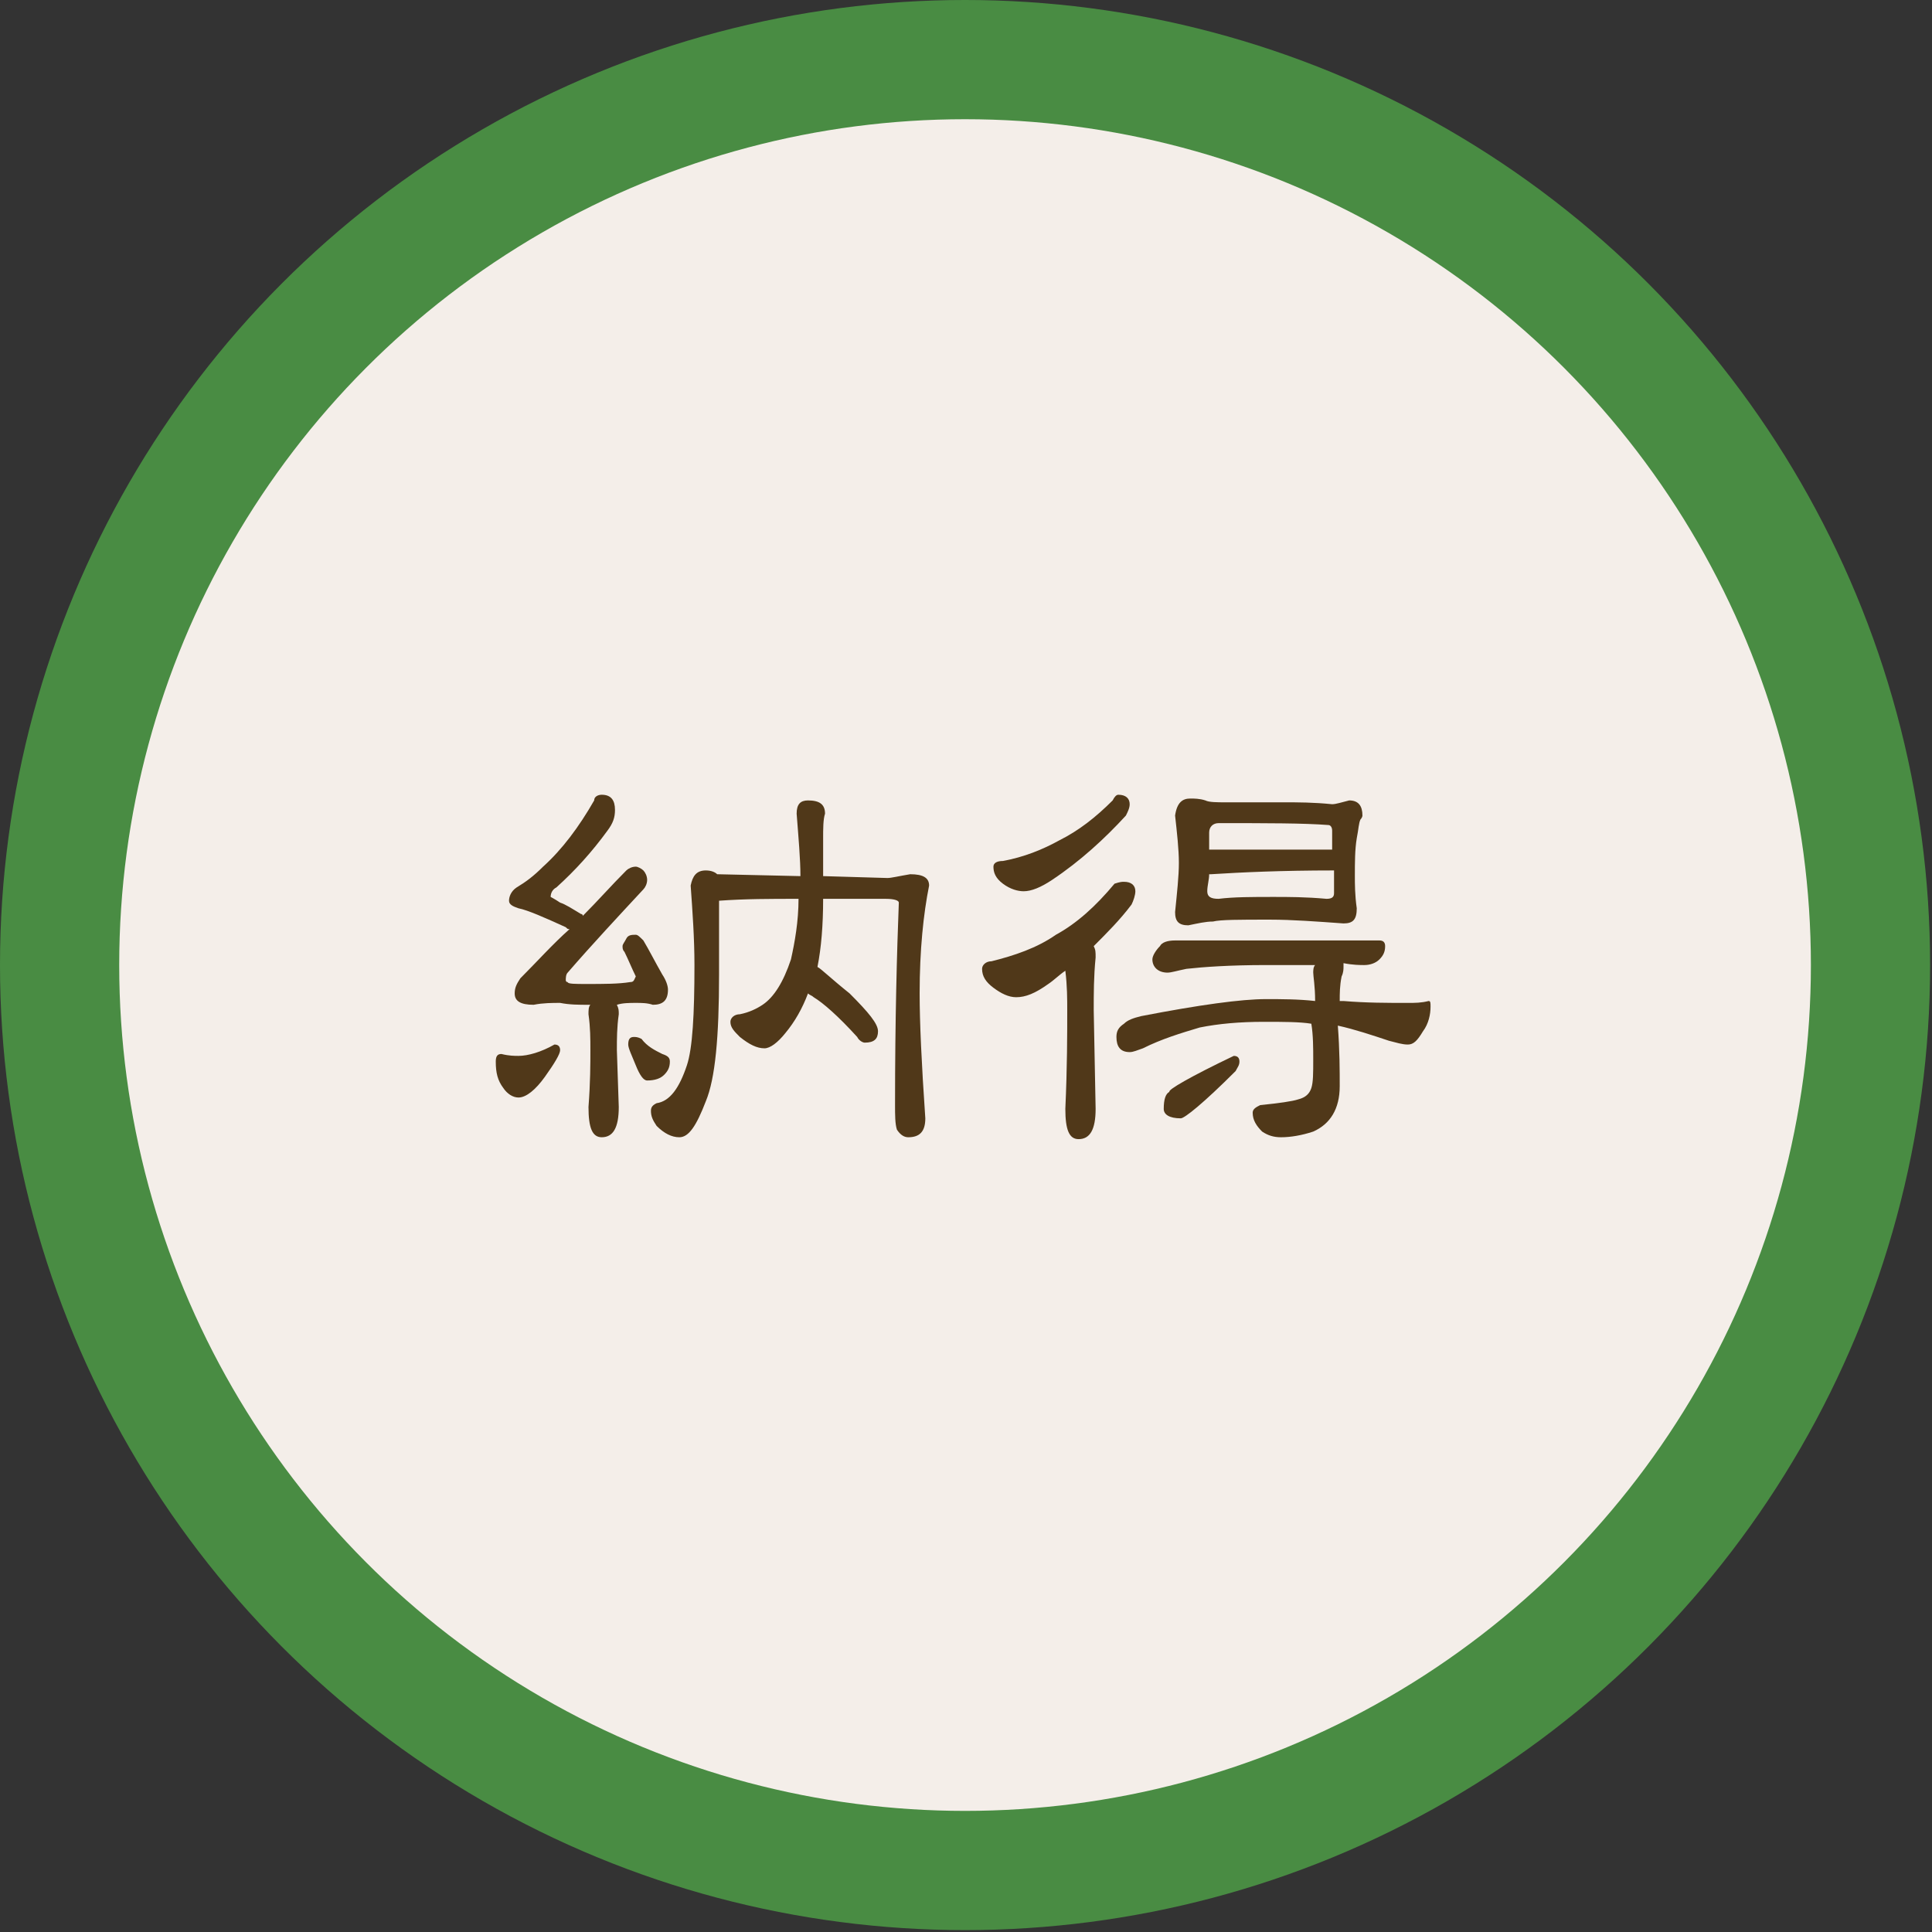 <?xml version="1.0" encoding="utf-8"?>
<!-- Generator: Adobe Illustrator 24.0.3, SVG Export Plug-In . SVG Version: 6.00 Build 0)  -->
<svg version="1.1" id="レイヤー_1" xmlns="http://www.w3.org/2000/svg" xmlns:xlink="http://www.w3.org/1999/xlink" x="0px"
	 y="0px" viewBox="0 0 102.1 102.1" style="enable-background:new 0 0 102.1 102.1;" xml:space="preserve">
<rect x="0" y="0" width="102.1" height="102.1" fill="#333333" stroke="none"/>
<style type="text/css">
	.st0{fill:#498C43;}
	.st1{fill:#F4EEE9;}
	.st2{fill:#503819;}
</style>
<g>
	<circle class="st0" cx="51" cy="51" r="51"/>
	<circle class="st1" cx="51" cy="51" r="44.7"/>
	<g>
		<g>
			<path class="st2" d="M26.5,55.7c0.4,0.1,0.7,0.1,0.9,0.1c0.5,0,1.2-0.2,1.9-0.6c0.2,0,0.3,0.1,0.3,0.3c0,0.2-0.3,0.7-0.8,1.4
				c-0.5,0.7-1,1.1-1.4,1.1c-0.3,0-0.6-0.2-0.8-0.5c-0.3-0.4-0.4-0.8-0.4-1.4C26.2,55.8,26.3,55.7,26.5,55.7z M31.8,42
				c0.5,0,0.7,0.3,0.7,0.8c0,0.4-0.1,0.7-0.4,1.1c-0.8,1.1-1.7,2.1-2.7,3c-0.2,0.1-0.3,0.3-0.3,0.5c0,0,0.2,0.1,0.5,0.3
				c0.3,0.1,0.6,0.3,1.1,0.6c0,0,0.1,0,0.1,0.1c0.8-0.8,1.5-1.6,2.3-2.4c0.1-0.1,0.3-0.2,0.5-0.2c0.1,0,0.3,0.1,0.4,0.2
				c0.1,0.1,0.2,0.3,0.2,0.5c0,0.2-0.1,0.4-0.2,0.5c-1.3,1.4-2.7,2.9-4,4.4c-0.1,0.1-0.1,0.3-0.1,0.4c0,0,0,0.1,0.1,0.1
				C30,52,30.4,52,31,52c0.9,0,1.7,0,2.3-0.1c0.2,0,0.2-0.1,0.3-0.3c-0.2-0.4-0.4-0.9-0.6-1.3c-0.1-0.1-0.1-0.2-0.1-0.3
				c0-0.1,0.1-0.2,0.2-0.4s0.3-0.2,0.5-0.2c0.1,0,0.2,0.1,0.4,0.3c0.3,0.5,0.6,1.1,1,1.8c0.2,0.3,0.3,0.6,0.3,0.8
				c0,0.6-0.3,0.8-0.8,0.8c-0.3-0.1-0.6-0.1-0.9-0.1c-0.3,0-0.7,0-1,0.1c0.1,0.2,0.1,0.3,0.1,0.5c-0.1,0.7-0.1,1.3-0.1,1.9l0.1,3
				c0,1.1-0.3,1.6-0.9,1.6c-0.5,0-0.7-0.5-0.7-1.6c0.1-1.3,0.1-2.3,0.1-3c0-0.6,0-1.2-0.1-1.9c0-0.2,0-0.4,0.1-0.5c0,0,0,0-0.1,0
				c-0.5,0-1,0-1.5-0.1c-0.4,0-0.9,0-1.4,0.1c-0.7,0-1-0.2-1-0.6c0-0.3,0.1-0.5,0.3-0.8c0.9-0.9,1.7-1.8,2.6-2.6
				c-0.1,0-0.1,0-0.2-0.1c-1.1-0.5-2-0.9-2.5-1c-0.3-0.1-0.5-0.2-0.5-0.4c0-0.2,0.1-0.5,0.4-0.7c0.5-0.3,0.9-0.6,1.4-1.1
				c1-0.9,1.9-2.1,2.7-3.5C31.4,42.1,31.6,42,31.8,42z M33.5,54.8c0.1,0,0.2,0,0.4,0.1c0.3,0.4,0.7,0.6,1.1,0.8
				c0.3,0.1,0.4,0.2,0.4,0.4c0,0.3-0.1,0.5-0.3,0.7c-0.2,0.2-0.5,0.3-0.9,0.3c-0.2,0-0.4-0.3-0.6-0.8c-0.2-0.5-0.4-0.9-0.4-1.1
				C33.2,54.9,33.3,54.8,33.5,54.8z M37.3,46c0.3,0,0.5,0.1,0.6,0.2l4.4,0.1c0-0.9-0.1-2-0.2-3.3c0-0.5,0.2-0.7,0.6-0.7
				c0.6,0,0.9,0.2,0.9,0.7c-0.1,0.3-0.1,0.8-0.1,1.3v2l3.4,0.1c0.2,0,0.6-0.1,1.2-0.2c0.7,0,1,0.2,1,0.6c-0.3,1.5-0.5,3.4-0.5,5.7
				c0,1.5,0.1,3.7,0.3,6.6c0,0.7-0.3,1-0.9,1c-0.2,0-0.4-0.1-0.6-0.4c-0.1-0.3-0.1-0.8-0.1-1.3c0-4.6,0.1-8.1,0.2-10.7
				c0-0.1-0.2-0.2-0.7-0.2c-1.1,0-2.2,0-3.3,0c0,1.4-0.1,2.6-0.3,3.6c0.2,0.1,0.7,0.6,1.7,1.4c1,1,1.5,1.6,1.5,2
				c0,0.4-0.2,0.6-0.7,0.6c-0.1,0-0.3-0.1-0.4-0.3c-1-1.1-1.8-1.8-2.3-2.1c-0.1-0.1-0.2-0.1-0.3-0.2c-0.3,0.8-0.7,1.5-1.2,2.1
				c-0.4,0.5-0.8,0.8-1.1,0.8c-0.4,0-0.8-0.2-1.3-0.6c-0.3-0.3-0.5-0.5-0.5-0.8c0-0.2,0.2-0.4,0.5-0.4c0.5-0.1,0.9-0.3,1.2-0.5
				c0.6-0.4,1.1-1.2,1.5-2.4c0.2-0.9,0.4-2,0.4-3.2c-1.5,0-2.8,0-4.2,0.1c0,1.8,0,3.1,0,3.9c0,3.3-0.2,5.5-0.7,6.7
				c-0.5,1.3-0.9,1.9-1.4,1.9c-0.4,0-0.8-0.2-1.2-0.6c-0.2-0.3-0.3-0.5-0.3-0.8c0-0.2,0.1-0.3,0.3-0.4c0.7-0.1,1.2-0.8,1.6-2
				c0.3-0.9,0.4-2.7,0.4-5.3c0-1.4-0.1-2.8-0.2-4.2C36.6,46.3,36.8,46,37.3,46z"/>
			<path class="st2" d="M59.4,46.6c0.4,0,0.6,0.2,0.6,0.5c0,0.2-0.1,0.5-0.2,0.7c-0.6,0.8-1.3,1.5-2,2.2c0.1,0.2,0.1,0.3,0.1,0.6
				c-0.1,1-0.1,1.9-0.1,2.8l0.1,5.2c0,1.1-0.3,1.6-0.9,1.6c-0.5,0-0.7-0.5-0.7-1.6c0.1-2.2,0.1-4,0.1-5.2c0-0.6,0-1.3-0.1-2.1
				c-0.3,0.2-0.6,0.5-0.9,0.7c-0.7,0.5-1.2,0.7-1.7,0.7c-0.4,0-0.8-0.2-1.2-0.5c-0.4-0.3-0.6-0.6-0.6-1c0-0.2,0.2-0.4,0.5-0.4
				c1.2-0.3,2.4-0.7,3.4-1.4c1.1-0.6,2.1-1.5,3.1-2.7C59.2,46.6,59.3,46.6,59.4,46.6z M59.1,42c0.4,0,0.6,0.2,0.6,0.5
				c0,0.2-0.1,0.4-0.2,0.6c-1.1,1.2-2.4,2.4-3.9,3.4c-0.6,0.4-1.1,0.6-1.5,0.6c-0.3,0-0.7-0.1-1.1-0.4c-0.4-0.3-0.5-0.6-0.5-0.9
				c0-0.2,0.2-0.3,0.5-0.3c1.1-0.2,2.1-0.6,3-1.1c1-0.5,1.9-1.2,2.8-2.1C58.9,42.1,59,42,59.1,42z M62.1,49.7h10.8
				c0.2,0,0.3,0.1,0.3,0.3c0,0.3-0.1,0.5-0.3,0.7c-0.2,0.2-0.5,0.3-0.8,0.3c-0.2,0-0.6,0-1.1-0.1c0,0.1,0,0.1,0,0.2
				c0,0.1,0,0.3-0.1,0.5c-0.1,0.5-0.1,0.9-0.1,1.3c0.1,0,0.1,0,0.2,0c1.2,0.1,2.3,0.1,3.4,0.1c0.4,0,0.7,0,1.1-0.1
				c0.1,0,0.1,0.1,0.1,0.3c0,0.4-0.1,0.9-0.4,1.3c-0.3,0.5-0.5,0.7-0.8,0.7c-0.3,0-0.6-0.1-1-0.2c-0.9-0.3-1.8-0.6-2.7-0.8
				c0.1,1.3,0.1,2.4,0.1,3.2c0,1.2-0.5,2-1.4,2.4c-0.6,0.2-1.2,0.3-1.7,0.3c-0.4,0-0.7-0.1-1-0.3c-0.3-0.3-0.5-0.6-0.5-1
				c0-0.2,0.2-0.3,0.4-0.4c1-0.1,1.7-0.2,2-0.3c0.4-0.1,0.6-0.3,0.7-0.6c0.1-0.3,0.1-0.8,0.1-1.5c0-0.6,0-1.3-0.1-1.9
				C68.7,54,67.8,54,66.8,54c-1.3,0-2.4,0.1-3.4,0.3c-1,0.3-2,0.6-3,1.1c-0.3,0.1-0.5,0.2-0.7,0.2c-0.5,0-0.7-0.3-0.7-0.8
				c0-0.3,0.1-0.5,0.4-0.7c0.2-0.2,0.5-0.3,0.9-0.4c3.1-0.6,5.3-0.9,6.6-0.9c0.8,0,1.7,0,2.6,0.1c0-0.8-0.1-1.3-0.1-1.5
				c0-0.1,0-0.3,0.1-0.4c-0.8,0-1.7,0-2.6,0c-1.9,0-3.3,0.1-4.2,0.2c-0.5,0.1-0.8,0.2-1,0.2c-0.5,0-0.8-0.3-0.8-0.7
				c0-0.2,0.2-0.5,0.4-0.7C61.4,49.8,61.7,49.7,62.1,49.7z M65.2,55.8c0.2,0,0.3,0.1,0.3,0.3c0,0.2-0.1,0.3-0.2,0.5
				c-1.7,1.7-2.7,2.5-2.9,2.5c-0.6,0-0.9-0.2-0.9-0.5c0-0.5,0.1-0.8,0.3-0.9C61.7,57.6,62.9,56.9,65.2,55.8z M62.9,42.2
				c0.2,0,0.5,0,0.8,0.1c0.2,0.1,0.6,0.1,1.1,0.1h3.1c0.7,0,1.5,0,2.5,0.1c0.2,0,0.5-0.1,0.9-0.2c0.5,0,0.7,0.3,0.7,0.8
				c0,0,0,0.1-0.1,0.2c-0.1,0.2-0.1,0.5-0.2,1c-0.1,0.6-0.1,1.3-0.1,2c0,0.4,0,1,0.1,1.7c0,0.6-0.2,0.8-0.7,0.8
				c-1.4-0.1-2.7-0.2-3.9-0.2c-1.6,0-2.6,0-3,0.1c-0.4,0-0.8,0.1-1.3,0.2c-0.5,0-0.7-0.2-0.7-0.7c0.1-1,0.2-1.9,0.2-2.6
				c0-0.7-0.1-1.6-0.2-2.5C62.2,42.4,62.5,42.2,62.9,42.2z M67.3,47.4c0.8,0,1.7,0,2.8,0.1c0.3,0,0.4-0.1,0.4-0.3v-1.2
				c-2.8,0-4.9,0.1-6.5,0.2c0,0-0.1,0-0.1,0c0,0.3-0.1,0.6-0.1,0.9c0,0.3,0.2,0.4,0.6,0.4C65.2,47.4,66.2,47.4,67.3,47.4z
				 M63.9,44.9c0,0,0.1,0,0.1,0h6.3c0.1,0,0.1,0,0.1,0v-1c0-0.2-0.1-0.3-0.2-0.3c-1.3-0.1-3.2-0.1-5.8-0.1c-0.3,0-0.5,0.2-0.5,0.5
				C63.9,44.3,63.9,44.6,63.9,44.9z"/>
		</g>
	</g>
</g>
<circle class="st0" cx="412.8" cy="187.6" r="51"/>
<circle class="st1" cx="412.8" cy="187.6" r="44.7"/>
<g>
	<g>
		<path class="st2" d="M394.6,178.8c1,0,2.1,0.1,3.2,0.2c0.2,0,0.5,0,0.9-0.1c0.5,0,0.8,0.2,0.8,0.7c0,0.1-0.1,0.3-0.4,0.5
			c-0.5,0.6-1,1.1-1.5,1.7c-0.8,1-1.8,1.9-2.9,2.9c-1.1,0.9-2.2,1.7-3.3,2.2c-0.4,0.2-0.7,0.4-1,0.4c-0.4,0-0.8-0.2-1.3-0.7
			c-0.3-0.3-0.4-0.6-0.4-1c0-0.3,0.2-0.4,0.4-0.4c1.6-0.2,3.1-0.7,4.5-1.7c0.1-0.1,0.2-0.1,0.3-0.2c0,0-0.1,0-0.1-0.1
			c-0.7-0.4-1.2-0.7-1.6-0.8c-0.3-0.1-0.5-0.2-0.5-0.4c0-0.6,0.3-0.8,0.9-0.8c0.1,0,0.5,0.2,1.1,0.6c0.5,0.3,0.8,0.6,0.9,0.8
			c0.7-0.6,1.4-1.3,2.1-2c0.3-0.2,0.4-0.3,0.4-0.4c0-0.1-0.1-0.2-0.3-0.2c-0.8,0-1.9,0.1-3,0.3c-0.4,0-0.6-0.2-0.6-0.6
			c0-0.3,0.1-0.5,0.3-0.7C393.9,178.9,394.2,178.8,394.6,178.8z M396.2,184.7h9.4c0.2,0,0.4,0.1,0.4,0.3c0,0.3-0.1,0.6-0.3,0.9
			c-0.2,0.2-0.6,0.4-0.9,0.4c-0.2,0-0.7-0.1-1.6-0.2c0,0.1,0.1,0.2,0.1,0.3c0,0.9,0,1.9,0,3h4.7c0.2,0,0.4,0.1,0.4,0.3
			c0,0.3-0.1,0.6-0.3,0.9c-0.2,0.2-0.5,0.4-0.9,0.4c-0.3,0-1.2-0.1-2.6-0.2c-0.4,0-0.9,0-1.3-0.1c0,1,0,2.1-0.1,3.2
			c0,0.2,0.1,0.3,0.2,0.3c0.3,0,0.9,0.1,2,0.1c1.7,0,3.2-0.2,4.5-0.5c0.2,0,0.3,0.2,0.3,0.5c0,0.5-0.2,1-0.5,1.5
			c-0.3,0.6-0.7,0.9-1,0.9c-0.3,0-2.3-0.3-6.2-0.8c-0.6-0.1-0.9-0.4-0.9-0.9c0.1-1.8,0.1-3.3,0.1-4.4c-0.6,0-1.2,0-1.8,0
			c-0.5,0-0.9,0-1.4,0c-0.1,0.6-0.3,1.2-0.5,1.7c-0.6,1.3-1.2,2.3-2.1,3c-1.1,1-2,1.5-2.9,1.5c-0.3,0-0.6-0.1-0.8-0.4
			c-0.4-0.4-0.6-0.8-0.6-1.1c0-0.2,0.2-0.3,0.5-0.4c1-0.2,1.7-0.4,2.3-0.7c1-0.4,1.8-1.4,2.4-2.8c0.1-0.2,0.2-0.4,0.2-0.6
			c-1.2,0-2.1,0.1-2.8,0.2c-0.7,0.2-1.1,0.2-1.3,0.2c-0.6,0-0.9-0.3-0.9-0.8c0-0.2,0.2-0.5,0.4-0.7c0.2-0.1,0.6-0.2,1-0.2h3.8
			c0.1-0.7,0.2-1.4,0.2-2.1v-1.1c0-0.1,0-0.1,0-0.1c-0.4,0-0.7,0.1-1,0.1c-0.4,0.1-0.7,0.2-0.8,0.2c-0.5,0-0.8-0.3-0.8-0.7
			c0-0.2,0.2-0.5,0.4-0.7C395.5,184.8,395.8,184.7,396.2,184.7z M401.7,189.4c0-1-0.1-2.1-0.1-3.2c0-0.1,0-0.1,0-0.2
			c-0.5,0-0.9,0-1.4,0c-0.5,0-0.9,0-1.2,0c0,0.1,0.1,0.2,0.1,0.3c-0.1,0.7-0.2,1.5-0.3,2.4c0,0.2,0,0.5-0.1,0.7H401.7z M405.5,178.5
			c0.4,0,0.6,0.3,0.6,0.8c0,0.3-0.1,0.5-0.4,0.6l-1.6,1c0.5,0.5,1,0.8,1.5,1.2c0,0,0-0.1,0.1-0.1l1.8-1.5c0.2-0.2,0.4-0.2,0.5-0.2
			c0.4,0,0.6,0.3,0.6,0.8c0,0.3-0.1,0.5-0.4,0.6l-1.9,1c1.6,1.2,2.6,1.9,3.1,2.2c0.6,0.2,1.2,0.3,2,0.4c0.3,0,0.5,0.1,0.5,0.4
			c0,0.4-0.3,0.7-0.9,1.1c-0.6,0.4-1.1,0.5-1.8,0.5c-0.4,0-0.8-0.1-1.1-0.4c-1.4-1.7-3-3.4-4.9-5.1c-0.8-0.7-1.5-1.2-2.1-1.6
			c-0.3-0.2-0.5-0.4-0.5-0.7c0-0.4,0.2-0.6,0.7-0.6c0.3,0,0.7,0.3,1.2,0.9c0.2,0.2,0.5,0.4,0.7,0.5c0,0,0-0.1,0.1-0.1l1.6-1.6
			C405.2,178.6,405.4,178.5,405.5,178.5z"/>
		<path class="st2" d="M420.3,178.9c0.2,0,0.5,0,0.7,0.1c0.3,0.1,0.6,0.1,1.1,0.1h3.7c0.8,0,1.8,0,3,0.1c0.2,0,0.5-0.1,0.9-0.2
			c0.5,0,0.7,0.3,0.7,0.8c0,0,0,0.1-0.1,0.3c-0.1,0.3-0.1,0.9-0.2,1.7c-0.1,1.1-0.1,2.3-0.1,3.5c0,0.9,0,2.1,0.1,3.6
			c0,0.6-0.2,0.8-0.7,0.8c-0.8-0.1-1.6-0.1-2.3-0.2c0,0,0,0,0,0.1c0,1-0.1,2.3-0.2,3.8c0,0.3,0.1,0.5,0.4,0.6c0.6,0.1,2,0.1,4.2,0.1
			c1.6,0,3-0.2,4.3-0.7c0.2,0,0.3,0.2,0.3,0.5c0,0.5-0.1,1-0.4,1.6c-0.3,0.6-0.7,1-1,1c-0.3,0-3-0.3-8.1-0.9
			c-0.8-0.1-1.2-0.5-1.2-1.1c0.1-1.3,0.2-2.3,0.2-2.9c0-0.7,0-1.4-0.1-2.1c-0.3,0-0.6,0-0.9,0c-0.3,0-0.5,0-0.7,0c0,0,0,0.1,0,0.1
			c0,0-0.1,0.1-0.1,0.2c-0.5,1-1.3,2.1-2.4,3.4c-1.2,1.1-2.4,2-3.7,2.6c-0.9,0.4-1.6,0.6-2.2,0.6c-0.3,0-0.6-0.1-0.9-0.4
			c-0.4-0.4-0.6-0.7-0.6-1.1c0-0.3,0.3-0.4,0.9-0.5c1.6-0.2,3.2-0.7,4.6-1.6c1.3-0.9,2.3-2,3-3.4c-0.4,0-0.7,0-0.9,0.1
			c-0.4,0-0.8,0.1-1.4,0.2c-0.5,0-0.7-0.2-0.7-0.7c0.1-1.7,0.2-3.2,0.2-4.5c0-1.4-0.1-3-0.2-4.9
			C419.6,179.2,419.8,178.9,420.3,178.9z M424.8,188.4c1.1,0,2.3,0,3.6,0.1c0.3,0,0.4-0.1,0.4-0.3v-1.9c-3.2,0-5.7,0.1-7.5,0.2
			c0,0-0.1,0-0.1,0c0,0.6,0,1.1-0.1,1.6c0,0.3,0.2,0.4,0.6,0.4C422.6,188.4,423.6,188.4,424.8,188.4z M421.2,185.2
			c0.1,0,0.1,0,0.2,0h7.3c0,0,0.1,0,0.1,0v-1.9c-3.2,0-5.7,0.1-7.5,0.2h0C421.3,184.1,421.3,184.7,421.2,185.2z M421.3,182.3
			c0,0,0.1,0,0.1,0h7.4v-1.6c0-0.2-0.1-0.3-0.2-0.3c-1.6-0.1-3.8-0.1-6.8-0.1c-0.3,0-0.5,0.2-0.5,0.5
			C421.3,181.3,421.3,181.8,421.3,182.3z"/>
	</g>
</g>
</svg>
